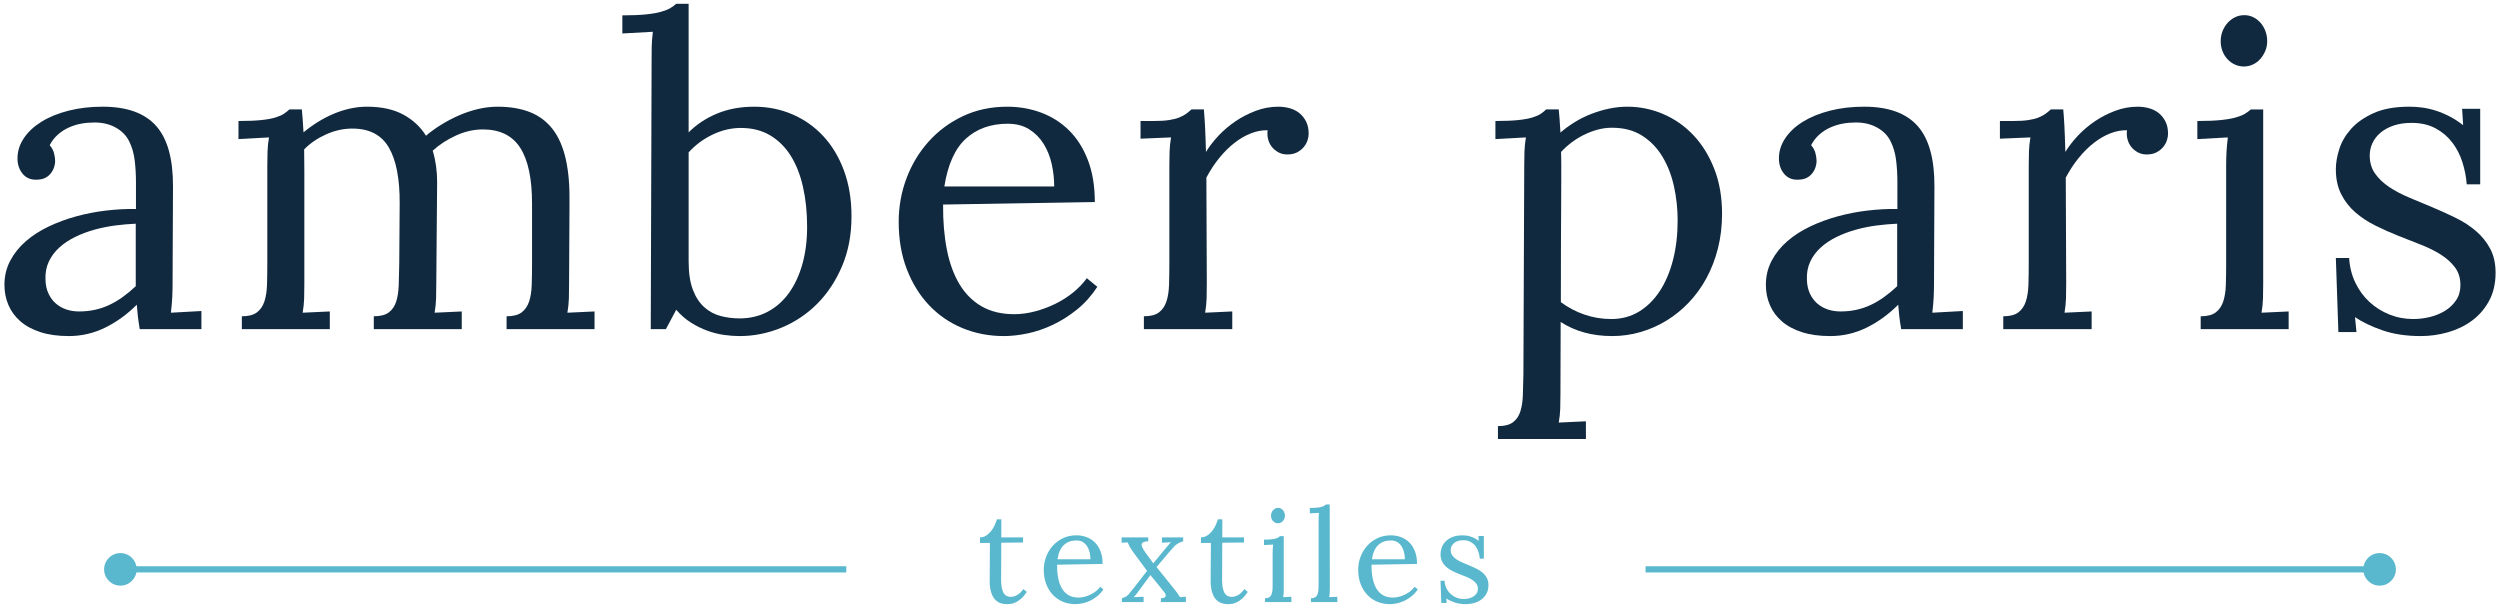 <?xml version="1.0" encoding="utf-8"?>
<!-- Generator: Adobe Illustrator 16.0.0, SVG Export Plug-In . SVG Version: 6.00 Build 0)  -->
<!DOCTYPE svg PUBLIC "-//W3C//DTD SVG 1.1//EN" "http://www.w3.org/Graphics/SVG/1.1/DTD/svg11.dtd">
<svg version="1.1" id="Layer_1" xmlns="http://www.w3.org/2000/svg" xmlns:xlink="http://www.w3.org/1999/xlink" x="0px" y="0px"
	 width="604.5px" height="147px" viewBox="0 0 604.5 147" enable-background="new 0 0 604.5 147" xml:space="preserve">
<g>
	<g>
		<g>
			<path fill="#10293F" d="M4.228,38.315c0-1.729,0.509-3.358,1.526-4.885s2.442-2.857,4.274-3.994
				c1.831-1.136,4.011-2.026,6.538-2.671c2.526-0.645,5.283-0.967,8.269-0.967c5.834,0,10.134,1.543,12.898,4.63
				s4.13,7.989,4.097,14.705L41.728,68.54c0,1.086-0.025,2.18-0.076,3.281c-0.051,1.104-0.161,2.366-0.33,3.791l7.378-0.407v4.376
				H33.79c-0.203-1.187-0.356-2.221-0.458-3.104c-0.102-0.882-0.187-1.814-0.254-2.799c-2.341,2.341-4.894,4.19-7.658,5.547
				c-2.765,1.355-5.69,2.035-8.777,2.035c-2.612,0-4.894-0.314-6.844-0.941c-1.951-0.628-3.57-1.501-4.859-2.621
				c-1.289-1.119-2.256-2.434-2.9-3.943c-0.645-1.509-0.967-3.129-0.967-4.859c0-2.136,0.466-4.087,1.399-5.851
				c0.933-1.764,2.188-3.333,3.766-4.707c1.577-1.373,3.417-2.561,5.521-3.562c2.103-1.001,4.333-1.823,6.691-2.468
				c2.357-0.645,4.766-1.111,7.226-1.399c2.459-0.288,4.858-0.415,7.199-0.382v-6.513c0-1.798-0.102-3.544-0.305-5.241
				c-0.204-1.695-0.654-3.238-1.349-4.631c-0.695-1.391-1.781-2.492-3.257-3.307s-3.18-1.221-5.113-1.221
				c-1.12,0-2.188,0.094-3.206,0.279c-1.018,0.188-2.019,0.501-3.002,0.941c-0.984,0.441-1.875,1.018-2.671,1.73
				c-0.798,0.712-1.45,1.561-1.959,2.543c0.509,0.578,0.855,1.214,1.043,1.908c0.186,0.696,0.279,1.366,0.279,2.01
				c0,0.408-0.085,0.875-0.254,1.4c-0.17,0.525-0.433,1.018-0.789,1.475c-0.356,0.459-0.813,0.832-1.374,1.12
				c-0.56,0.288-1.314,0.433-2.264,0.433c-1.357,0-2.435-0.5-3.231-1.502C4.626,40.953,4.228,39.74,4.228,38.315z M32.823,54.09
				c-1.595,0.068-3.248,0.212-4.961,0.432c-1.713,0.221-3.393,0.561-5.037,1.018c-1.646,0.459-3.198,1.043-4.656,1.756
				c-1.459,0.713-2.73,1.561-3.816,2.544c-1.086,0.984-1.934,2.12-2.544,3.409s-0.882,2.748-0.813,4.376
				c0.033,1.289,0.279,2.417,0.737,3.384s1.051,1.764,1.781,2.392c0.729,0.628,1.568,1.103,2.519,1.425
				c0.949,0.322,1.967,0.483,3.053,0.483c1.391,0,2.697-0.136,3.918-0.407c1.222-0.271,2.383-0.67,3.485-1.196
				c1.103-0.525,2.171-1.161,3.206-1.908c1.034-0.745,2.077-1.61,3.129-2.595V54.09z"/>
			<path fill="#10293F" d="M64.636,39.994c0-1.084,0.017-2.188,0.051-3.307c0.033-1.119,0.152-2.272,0.356-3.46l-7.378,0.407v-4.377
				c2.271,0,4.121-0.076,5.546-0.229s2.569-0.363,3.435-0.636c0.865-0.271,1.534-0.567,2.01-0.891
				c0.475-0.321,0.916-0.669,1.323-1.043h3.002c0.067,0.679,0.135,1.459,0.203,2.341c0.068,0.883,0.136,1.951,0.204,3.205
				c1.051-0.881,2.188-1.704,3.409-2.468c1.221-0.763,2.484-1.425,3.791-1.984c1.305-0.56,2.646-0.992,4.02-1.298
				c1.374-0.305,2.738-0.457,4.096-0.457c3.527,0,6.462,0.636,8.803,1.908c2.341,1.271,4.173,2.977,5.495,5.113
				c1.153-0.983,2.425-1.899,3.816-2.748c1.391-0.848,2.832-1.594,4.325-2.238c1.492-0.645,3.019-1.145,4.579-1.502
				c1.561-0.355,3.087-0.533,4.58-0.533c3.019,0,5.639,0.441,7.861,1.322c2.221,0.883,4.053,2.265,5.495,4.147
				c1.441,1.882,2.493,4.3,3.154,7.251c0.662,2.951,0.958,6.479,0.891,10.583l-0.102,19.438c0,1.391-0.018,2.62-0.051,3.688
				c-0.034,1.068-0.152,2.197-0.356,3.384l6.564-0.305v4.273h-21.27v-3.104c1.594,0,2.807-0.313,3.639-0.941
				c0.83-0.627,1.433-1.501,1.806-2.62c0.373-1.12,0.585-2.459,0.637-4.021c0.051-1.56,0.076-3.272,0.076-5.139V49.205
				c0-6.005-0.95-10.49-2.85-13.459c-1.9-2.968-4.919-4.452-9.058-4.452c-2.171,0-4.333,0.492-6.487,1.476
				c-2.154,0.984-4.028,2.205-5.622,3.664c0.712,2.34,1.068,4.867,1.068,7.581l-0.204,24.525c0,1.391-0.017,2.62-0.051,3.688
				s-0.152,2.197-0.355,3.384l6.563-0.305v4.273H90.383v-3.104c1.594,0,2.806-0.313,3.638-0.941c0.831-0.627,1.425-1.501,1.781-2.62
				c0.355-1.12,0.56-2.459,0.61-4.021c0.051-1.56,0.093-3.272,0.127-5.139l0.102-14.552c0.034-5.971-0.839-10.482-2.62-13.535
				s-4.725-4.58-8.828-4.58c-2.137,0-4.249,0.467-6.335,1.4c-2.086,0.933-3.859,2.145-5.317,3.637c0,0.814,0.008,1.688,0.025,2.621
				c0.017,0.934,0.025,1.926,0.025,2.977V68.54c0,1.391-0.018,2.62-0.051,3.688c-0.034,1.068-0.152,2.197-0.356,3.384l6.564-0.305
				v4.273h-21.27v-3.104c1.595,0,2.807-0.313,3.639-0.941c0.831-0.627,1.433-1.501,1.806-2.62c0.373-1.12,0.586-2.459,0.637-4.021
				c0.051-1.56,0.076-3.272,0.076-5.139V39.994z"/>
			<path fill="#10293F" d="M157.557,14.451c0-1.085,0.008-2.137,0.025-3.154c0.017-1.018,0.11-2.221,0.28-3.613l-7.378,0.408V3.715
				c2.271,0,4.163-0.076,5.673-0.229c1.509-0.152,2.739-0.364,3.689-0.637c0.949-0.271,1.695-0.566,2.238-0.89
				c0.543-0.322,1.018-0.669,1.425-1.044h3.002v31.09c1.934-1.934,4.231-3.451,6.896-4.554c2.662-1.103,5.639-1.653,8.93-1.653
				c3.324,0,6.419,0.619,9.286,1.857c2.866,1.238,5.359,3.002,7.479,5.291c2.119,2.29,3.782,5.072,4.986,8.346
				s1.807,6.945,1.807,11.016c0,4.443-0.756,8.446-2.265,12.008c-1.51,3.562-3.511,6.598-6.004,9.108s-5.377,4.444-8.65,5.801
				c-3.273,1.355-6.657,2.035-10.15,2.035c-1.188,0-2.442-0.094-3.766-0.28s-2.663-0.526-4.02-1.018
				c-1.357-0.491-2.681-1.145-3.969-1.959c-1.29-0.814-2.477-1.849-3.562-3.104l-2.493,4.681h-3.663L157.557,14.451z
				 M179.131,30.938c-2.307,0-4.579,0.534-6.818,1.604c-2.238,1.068-4.172,2.502-5.801,4.299v26.357
				c0,2.781,0.339,5.062,1.018,6.844c0.679,1.78,1.595,3.188,2.748,4.223c1.153,1.035,2.468,1.748,3.943,2.138
				s3.01,0.585,4.605,0.585c2.51,0,4.773-0.534,6.792-1.603c2.019-1.069,3.731-2.578,5.14-4.529c1.407-1.95,2.493-4.281,3.257-6.995
				c0.763-2.714,1.145-5.717,1.145-9.007c0-3.493-0.331-6.708-0.992-9.642c-0.661-2.935-1.653-5.453-2.977-7.557
				s-2.985-3.748-4.986-4.936C184.202,31.531,181.845,30.938,179.131,30.938z"/>
			<path fill="#10293F" d="M264.727,48.848l-36.687,0.611c-0.034,4.011,0.271,7.647,0.916,10.91c0.644,3.264,1.661,6.05,3.053,8.36
				c1.391,2.312,3.18,4.096,5.368,5.354c2.188,1.258,4.809,1.886,7.861,1.886c1.628,0,3.29-0.222,4.986-0.666
				c1.696-0.443,3.333-1.048,4.91-1.816c1.577-0.768,3.027-1.688,4.351-2.764c1.323-1.074,2.425-2.226,3.308-3.455l2.544,2.086
				c-1.425,2.172-3.078,4.012-4.961,5.521s-3.834,2.739-5.852,3.688c-2.019,0.95-4.045,1.637-6.08,2.061
				c-2.036,0.424-3.936,0.637-5.699,0.637c-3.596,0-6.945-0.646-10.05-1.934c-3.104-1.289-5.792-3.138-8.064-5.547
				c-2.273-2.408-4.062-5.309-5.368-8.7c-1.307-3.392-1.959-7.208-1.959-11.449c0-3.663,0.627-7.165,1.883-10.507
				c1.254-3.341,3.035-6.301,5.343-8.879c2.306-2.577,5.07-4.63,8.294-6.157c3.222-1.526,6.801-2.289,10.736-2.289
				c2.883,0,5.604,0.475,8.166,1.424c2.562,0.951,4.809,2.375,6.742,4.274c1.934,1.9,3.46,4.3,4.579,7.2
				C264.167,41.598,264.727,44.981,264.727,48.848z M243.661,29.92c-4.071,0-7.429,1.191-10.075,3.575
				c-2.646,2.384-4.394,6.247-5.24,11.588h26.561c0-1.825-0.204-3.642-0.61-5.452c-0.407-1.809-1.062-3.431-1.959-4.867
				c-0.899-1.438-2.062-2.604-3.486-3.5C247.426,30.368,245.696,29.92,243.661,29.92z"/>
			<path fill="#10293F" d="M306.512,31.497c-1.322-0.033-2.664,0.212-4.02,0.737c-1.357,0.527-2.689,1.299-3.995,2.316
				s-2.536,2.238-3.688,3.663c-1.154,1.425-2.188,3.002-3.104,4.731l0.102,25.595c0,1.391-0.017,2.62-0.051,3.688
				s-0.152,2.197-0.355,3.384l6.563-0.305v4.273h-21.371v-3.104c1.595,0,2.807-0.313,3.639-0.941
				c0.831-0.627,1.433-1.501,1.806-2.62c0.373-1.12,0.586-2.459,0.637-4.021c0.051-1.56,0.076-3.272,0.076-5.139V39.943
				c0-1.085,0.017-2.179,0.051-3.281c0.033-1.102,0.152-2.247,0.356-3.435l-7.378,0.306v-4.275h3.205
				c1.492,0,2.73-0.076,3.715-0.229c0.983-0.152,1.807-0.363,2.468-0.636c0.661-0.271,1.212-0.567,1.653-0.891
				c0.44-0.321,0.865-0.669,1.272-1.043h3.002c0.102,1.086,0.194,2.435,0.28,4.045c0.084,1.612,0.16,3.688,0.229,6.233
				c0.78-1.289,1.781-2.586,3.002-3.893c1.222-1.306,2.595-2.476,4.122-3.511c1.527-1.034,3.172-1.883,4.936-2.544
				c1.764-0.662,3.578-0.992,5.445-0.992c0.949,0,1.873,0.127,2.771,0.381c0.898,0.255,1.68,0.654,2.342,1.196
				c0.662,0.543,1.195,1.222,1.604,2.035c0.406,0.813,0.609,1.798,0.609,2.951c0,0.476-0.094,1.001-0.279,1.577
				c-0.188,0.578-0.492,1.119-0.916,1.629c-0.424,0.508-0.959,0.934-1.604,1.271c-0.645,0.34-1.441,0.509-2.391,0.509
				c-0.781,0-1.484-0.169-2.111-0.509c-0.629-0.338-1.154-0.771-1.578-1.297s-0.73-1.137-0.916-1.832
				C306.451,33.016,306.41,32.277,306.512,31.497z"/>
		</g>
		<g>
			<g>
				<path fill="#10293F" d="M368.562,39.994c0-1.084,0.016-2.188,0.051-3.307c0.033-1.119,0.152-2.272,0.355-3.46l-7.377,0.407
					v-4.377c2.271,0,4.121-0.076,5.545-0.229c1.426-0.152,2.57-0.363,3.436-0.636c0.865-0.271,1.535-0.567,2.01-0.891
					c0.475-0.321,0.898-0.669,1.271-1.043h3.053c0.068,0.679,0.137,1.476,0.205,2.392c0.066,0.916,0.135,1.984,0.203,3.205
					c1.051-0.916,2.213-1.764,3.484-2.544c1.273-0.78,2.613-1.441,4.021-1.984c1.406-0.542,2.84-0.967,4.299-1.272
					c1.457-0.305,2.916-0.457,4.375-0.457c3.02,0,5.912,0.594,8.676,1.78c2.766,1.188,5.199,2.893,7.303,5.114
					c2.102,2.222,3.781,4.936,5.037,8.141c1.254,3.206,1.883,6.827,1.883,10.863c0,2.951-0.332,5.733-0.992,8.346
					c-0.662,2.612-1.586,5.012-2.773,7.199c-1.188,2.188-2.604,4.147-4.248,5.877c-1.646,1.73-3.453,3.197-5.42,4.401
					s-4.062,2.128-6.283,2.773c-2.223,0.644-4.504,0.967-6.844,0.967c-4.818,0-8.973-1.138-12.467-3.409l-0.051,17.25
					c0,1.391-0.018,2.619-0.051,3.688c-0.035,1.068-0.152,2.197-0.357,3.385l6.564-0.305v4.273h-21.27v-3.104
					c1.596,0,2.807-0.314,3.639-0.941c0.832-0.629,1.426-1.502,1.781-2.621s0.561-2.459,0.611-4.02s0.092-3.273,0.127-5.139
					L368.562,39.994z M389.781,30.887c-1.223,0-2.41,0.162-3.562,0.484c-1.154,0.322-2.256,0.747-3.307,1.273
					c-1.053,0.526-2.045,1.146-2.977,1.859c-0.934,0.713-1.756,1.46-2.469,2.24c0,0.272,0.008,0.588,0.025,0.943
					s0.025,0.959,0.025,1.809c0,0.849,0,2.046,0,3.59c0,1.547-0.008,3.617-0.025,6.215c-0.018,2.6-0.033,5.833-0.051,9.704
					c-0.018,3.872-0.025,8.558-0.025,14.059c1.73,1.291,3.629,2.293,5.699,3.006c2.068,0.714,4.24,1.069,6.512,1.069
					c2.477,0,4.699-0.594,6.666-1.782s3.646-2.844,5.037-4.967s2.459-4.636,3.207-7.539c0.746-2.903,1.119-6.087,1.119-9.551
					c0-2.818-0.297-5.569-0.891-8.252s-1.527-5.077-2.799-7.183s-2.908-3.795-4.91-5.068S392.631,30.887,389.781,30.887z"/>
				<path fill="#10293F" d="M430.141,38.315c0-1.729,0.51-3.358,1.527-4.885s2.441-2.857,4.273-3.994
					c1.832-1.136,4.012-2.026,6.539-2.671c2.525-0.645,5.283-0.967,8.268-0.967c5.834,0,10.135,1.543,12.898,4.63
					c2.766,3.087,4.131,7.989,4.098,14.705l-0.104,23.406c0,1.086-0.025,2.18-0.076,3.281c-0.051,1.104-0.16,2.366-0.33,3.791
					l7.379-0.407v4.376h-14.91c-0.203-1.187-0.355-2.221-0.457-3.104c-0.102-0.882-0.188-1.814-0.254-2.799
					c-2.342,2.341-4.895,4.19-7.658,5.547c-2.766,1.355-5.691,2.035-8.777,2.035c-2.613,0-4.895-0.314-6.844-0.941
					c-1.951-0.628-3.57-1.501-4.859-2.621c-1.289-1.119-2.256-2.434-2.9-3.943c-0.645-1.509-0.967-3.129-0.967-4.859
					c0-2.136,0.465-4.087,1.398-5.851s2.189-3.333,3.766-4.707c1.578-1.373,3.418-2.561,5.521-3.562
					c2.102-1.001,4.332-1.823,6.691-2.468c2.357-0.645,4.766-1.111,7.225-1.399s4.859-0.415,7.199-0.382v-6.513
					c0-1.798-0.102-3.544-0.305-5.241c-0.203-1.695-0.654-3.238-1.348-4.631c-0.695-1.391-1.781-2.492-3.258-3.307
					c-1.475-0.814-3.18-1.221-5.113-1.221c-1.119,0-2.188,0.094-3.205,0.279c-1.018,0.188-2.02,0.501-3.002,0.941
					c-0.984,0.441-1.875,1.018-2.672,1.73c-0.797,0.712-1.449,1.561-1.959,2.543c0.51,0.578,0.855,1.214,1.043,1.908
					c0.186,0.696,0.279,1.366,0.279,2.01c0,0.408-0.084,0.875-0.254,1.4s-0.432,1.018-0.789,1.475
					c-0.355,0.459-0.812,0.832-1.373,1.12s-1.314,0.433-2.264,0.433c-1.357,0-2.436-0.5-3.232-1.502
					C430.539,40.953,430.141,39.74,430.141,38.315z M458.736,54.09c-1.594,0.068-3.248,0.212-4.961,0.432
					c-1.713,0.221-3.393,0.561-5.037,1.018c-1.646,0.459-3.197,1.043-4.656,1.756s-2.73,1.561-3.816,2.544
					c-1.086,0.984-1.934,2.12-2.543,3.409c-0.611,1.289-0.883,2.748-0.814,4.376c0.033,1.289,0.279,2.417,0.738,3.384
					c0.457,0.967,1.051,1.764,1.781,2.392c0.729,0.628,1.568,1.103,2.518,1.425s1.967,0.483,3.053,0.483
					c1.391,0,2.697-0.136,3.918-0.407c1.223-0.271,2.383-0.67,3.486-1.196c1.102-0.525,2.17-1.161,3.205-1.908
					c1.035-0.745,2.078-1.61,3.129-2.595V54.09z"/>
				<path fill="#10293F" d="M514.311,31.497c-1.322-0.033-2.664,0.212-4.02,0.737c-1.357,0.527-2.689,1.299-3.994,2.316
					c-1.307,1.018-2.537,2.238-3.689,3.663c-1.154,1.425-2.188,3.002-3.104,4.731l0.102,25.595c0,1.391-0.018,2.62-0.051,3.688
					c-0.035,1.068-0.152,2.197-0.355,3.384l6.562-0.305v4.273h-21.371v-3.104c1.596,0,2.807-0.313,3.639-0.941
					c0.832-0.627,1.434-1.501,1.807-2.62c0.373-1.12,0.586-2.459,0.637-4.021c0.051-1.56,0.076-3.272,0.076-5.139V39.943
					c0-1.085,0.016-2.179,0.051-3.281c0.033-1.102,0.152-2.247,0.355-3.435l-7.377,0.306v-4.275h3.205
					c1.492,0,2.73-0.076,3.715-0.229c0.982-0.152,1.807-0.363,2.467-0.636c0.662-0.271,1.213-0.567,1.654-0.891
					c0.439-0.321,0.865-0.669,1.271-1.043h3.002c0.102,1.086,0.195,2.435,0.281,4.045c0.084,1.612,0.16,3.688,0.229,6.233
					c0.779-1.289,1.781-2.586,3.002-3.893c1.221-1.306,2.594-2.476,4.121-3.511c1.527-1.034,3.172-1.883,4.936-2.544
					c1.764-0.662,3.578-0.992,5.445-0.992c0.949,0,1.873,0.127,2.771,0.381c0.898,0.255,1.68,0.654,2.342,1.196
					c0.662,0.543,1.195,1.222,1.604,2.035c0.406,0.813,0.609,1.798,0.609,2.951c0,0.476-0.094,1.001-0.279,1.577
					c-0.188,0.578-0.492,1.119-0.916,1.629c-0.424,0.508-0.959,0.934-1.604,1.271c-0.645,0.34-1.441,0.509-2.391,0.509
					c-0.781,0-1.484-0.169-2.111-0.509c-0.629-0.338-1.154-0.771-1.578-1.297s-0.73-1.137-0.916-1.832
					C514.25,33.016,514.209,32.277,514.311,31.497z"/>
				<path fill="#10293F" d="M538.287,39.994c0-1.084,0.025-2.137,0.076-3.154s0.16-2.221,0.33-3.612l-7.377,0.407v-4.377
					c2.271,0,4.154-0.076,5.646-0.229s2.715-0.363,3.664-0.636c0.949-0.271,1.688-0.567,2.213-0.891
					c0.525-0.321,0.992-0.669,1.4-1.043h3.002v42.08c0,1.391-0.018,2.62-0.051,3.688c-0.035,1.068-0.152,2.197-0.357,3.384
					l6.564-0.305v4.273h-21.27v-3.104c1.596,0,2.807-0.313,3.639-0.941c0.832-0.627,1.434-1.501,1.807-2.62
					c0.373-1.12,0.586-2.459,0.637-4.021c0.051-1.56,0.076-3.272,0.076-5.139V39.994z M548.209,9.975
					c0,0.848-0.162,1.645-0.484,2.391s-0.736,1.399-1.246,1.959c-0.508,0.561-1.104,0.992-1.781,1.298s-1.391,0.458-2.137,0.458
					s-1.459-0.152-2.137-0.458c-0.68-0.306-1.281-0.737-1.807-1.298c-0.525-0.56-0.934-1.213-1.221-1.959
					c-0.289-0.746-0.434-1.543-0.434-2.391c0-0.883,0.154-1.705,0.459-2.469s0.721-1.433,1.246-2.01
					c0.525-0.576,1.127-1.025,1.807-1.348c0.678-0.322,1.406-0.484,2.188-0.484s1.502,0.162,2.162,0.484
					c0.662,0.322,1.248,0.771,1.756,1.348c0.51,0.577,0.908,1.246,1.195,2.01C548.064,8.27,548.209,9.092,548.209,9.975z"/>
				<path fill="#10293F" d="M583.531,77.139c1.324,0,2.654-0.16,3.994-0.481s2.562-0.82,3.664-1.497s2.002-1.531,2.697-2.563
					s1.043-2.258,1.043-3.679c0-1.657-0.432-3.07-1.297-4.237s-2.002-2.198-3.41-3.095s-3.02-1.7-4.834-2.41
					c-1.814-0.711-3.662-1.439-5.545-2.186s-3.725-1.569-5.521-2.469c-1.799-0.898-3.4-1.959-4.809-3.18s-2.545-2.68-3.408-4.376
					c-0.865-1.696-1.299-3.714-1.299-6.056c0-1.457,0.271-3.061,0.814-4.809c0.543-1.746,1.492-3.383,2.85-4.91
					c1.355-1.525,3.18-2.807,5.471-3.841c2.289-1.034,5.18-1.552,8.674-1.552c0.949,0,1.959,0.068,3.029,0.203
					c1.068,0.136,2.162,0.382,3.281,0.738c1.119,0.355,2.238,0.822,3.357,1.398c1.119,0.578,2.223,1.29,3.309,2.137l-0.256-3.969
					h4.377v18.268h-3.256c-0.137-1.798-0.484-3.578-1.043-5.343c-0.561-1.763-1.375-3.35-2.443-4.757
					c-1.068-1.408-2.416-2.553-4.045-3.436c-1.629-0.881-3.562-1.322-5.801-1.322c-1.629,0-3.07,0.212-4.324,0.636
					c-1.256,0.425-2.316,1.001-3.182,1.729c-0.865,0.73-1.518,1.57-1.959,2.52S573,36.553,573,37.604
					c0,1.696,0.432,3.154,1.297,4.375c0.865,1.222,2.01,2.308,3.434,3.258c1.426,0.949,3.055,1.806,4.885,2.568
					c1.832,0.764,3.697,1.545,5.598,2.342s3.766,1.645,5.598,2.543c1.832,0.9,3.459,1.959,4.885,3.181
					c1.424,1.222,2.57,2.646,3.434,4.274c0.865,1.628,1.299,3.562,1.299,5.801c0,2.612-0.527,4.884-1.578,6.817
					s-2.434,3.528-4.146,4.783c-1.713,1.256-3.646,2.188-5.801,2.799s-4.334,0.916-6.539,0.916c-3.527,0-6.631-0.467-9.311-1.399
					s-4.885-1.992-6.615-3.181l0.355,3.613h-4.375l-0.611-17.911h3.207c0.135,2.164,0.635,4.15,1.5,5.958
					c0.865,1.809,2.002,3.364,3.41,4.665c1.406,1.302,3.018,2.316,4.832,3.043S581.496,77.139,583.531,77.139z"/>
			</g>
		</g>
	</g>
	<g>
		<g>
			<path fill="#59B8CE" d="M236.966,129.949c0.55-0.011,1.048-0.16,1.496-0.45c0.447-0.29,0.842-0.651,1.183-1.084
				s0.629-0.903,0.863-1.412c0.233-0.509,0.417-0.987,0.549-1.435h1.068c0,0.834-0.002,1.612-0.007,2.335
				c-0.006,0.723-0.008,1.404-0.008,2.046h5.267v1.221l-5.267,0.062c-0.011,1.354-0.016,2.509-0.016,3.465
				c0,0.957-0.002,1.756-0.008,2.396c-0.005,0.642-0.007,1.147-0.007,1.519c0,0.372-0.003,0.654-0.008,0.848
				c-0.006,0.193-0.008,0.318-0.008,0.374s0,0.089,0,0.099c0,0.713,0.038,1.342,0.114,1.886c0.076,0.545,0.206,1.002,0.39,1.374
				c0.183,0.371,0.425,0.651,0.725,0.839c0.301,0.188,0.68,0.283,1.138,0.283c0.539,0,1.073-0.163,1.603-0.489
				c0.529-0.325,0.997-0.788,1.404-1.389l0.84,0.687c-0.458,0.692-0.914,1.234-1.366,1.626c-0.453,0.392-0.883,0.688-1.29,0.886
				s-0.786,0.322-1.137,0.374c-0.352,0.051-0.659,0.076-0.924,0.076c-0.315,0-0.639-0.025-0.97-0.076
				c-0.331-0.052-0.656-0.15-0.977-0.298s-0.621-0.356-0.9-0.626c-0.28-0.27-0.527-0.618-0.741-1.046
				c-0.213-0.427-0.381-0.946-0.503-1.557s-0.179-1.333-0.168-2.168l0.061-9.036l-2.396,0.015V129.949z"/>
			<path fill="#59B8CE" d="M266.612,136.36l-11.007,0.183c-0.01,1.204,0.082,2.295,0.275,3.273s0.498,1.814,0.916,2.508
				c0.417,0.693,0.954,1.229,1.61,1.606c0.656,0.377,1.442,0.565,2.358,0.565c0.488,0,0.986-0.066,1.496-0.199
				c0.509-0.134,1-0.314,1.473-0.545c0.474-0.23,0.908-0.507,1.306-0.829c0.396-0.323,0.727-0.668,0.992-1.037l0.763,0.626
				c-0.428,0.651-0.924,1.204-1.488,1.656c-0.564,0.453-1.15,0.822-1.755,1.106c-0.606,0.285-1.214,0.491-1.824,0.618
				c-0.611,0.128-1.181,0.191-1.71,0.191c-1.079,0-2.084-0.193-3.015-0.58c-0.932-0.387-1.738-0.941-2.42-1.664
				s-1.219-1.593-1.61-2.61s-0.588-2.162-0.588-3.435c0-1.099,0.188-2.149,0.565-3.152c0.376-1.002,0.91-1.89,1.603-2.663
				c0.691-0.773,1.521-1.39,2.488-1.848s2.04-0.687,3.221-0.687c0.865,0,1.682,0.143,2.45,0.428
				c0.768,0.284,1.442,0.712,2.022,1.282c0.58,0.569,1.038,1.289,1.374,2.159S266.612,135.2,266.612,136.36z M260.292,130.682
				c-1.221,0-2.229,0.357-3.022,1.072c-0.794,0.716-1.317,1.874-1.572,3.477h7.969c0-0.548-0.062-1.093-0.184-1.636
				c-0.122-0.542-0.318-1.029-0.588-1.46s-0.618-0.781-1.045-1.05C261.422,130.816,260.902,130.682,260.292,130.682z"/>
			<path fill="#59B8CE" d="M271.208,129.949h6.442v0.931c-0.469,0.021-0.838,0.082-1.106,0.184c-0.271,0.102-0.431,0.262-0.481,0.48
				s0.005,0.507,0.168,0.862c0.163,0.356,0.438,0.799,0.824,1.328l1.816,2.473c2.605-3.185,4.02-4.885,4.244-5.098l-2.152,0.122
				v-1.282h5.129v0.931c-0.428,0.122-0.802,0.272-1.122,0.45c-0.32,0.179-0.626,0.397-0.916,0.656
				c-0.29,0.26-1.758,1.967-4.404,5.122l4.305,5.357c0.245,0.306,0.476,0.605,0.695,0.9c0.219,0.296,0.444,0.637,0.679,1.023
				l1.42-0.092v1.282h-6.045v-0.932c0.254,0,0.479-0.027,0.672-0.083c0.193-0.057,0.333-0.147,0.42-0.275
				c0.086-0.127,0.106-0.287,0.061-0.48s-0.176-0.428-0.389-0.702l-3.298-4.061c-2.127,2.91-3.238,4.427-3.335,4.549
				s-0.201,0.244-0.313,0.366c-0.111,0.122-0.244,0.265-0.396,0.428l2.396-0.092v1.282h-5.251v-0.932
				c0.315-0.081,0.596-0.188,0.84-0.32c0.244-0.132,0.476-0.3,0.694-0.504c0.219-0.203,1.737-2.132,4.557-5.785
				c-2.564-3.419-3.959-5.348-4.183-5.785c-0.225-0.438-0.392-0.804-0.504-1.099l-1.466,0.076V129.949z"/>
			<path fill="#59B8CE" d="M290.397,129.949c0.55-0.011,1.048-0.16,1.496-0.45c0.447-0.29,0.842-0.651,1.183-1.084
				s0.629-0.903,0.863-1.412c0.233-0.509,0.417-0.987,0.549-1.435h1.068c0,0.834-0.002,1.612-0.007,2.335
				c-0.006,0.723-0.008,1.404-0.008,2.046h5.267v1.221l-5.267,0.062c-0.011,1.354-0.016,2.509-0.016,3.465
				c0,0.957-0.002,1.756-0.008,2.396c-0.005,0.642-0.007,1.147-0.007,1.519c0,0.372-0.003,0.654-0.008,0.848
				c-0.006,0.193-0.008,0.318-0.008,0.374s0,0.089,0,0.099c0,0.713,0.038,1.342,0.114,1.886c0.076,0.545,0.206,1.002,0.39,1.374
				c0.183,0.371,0.425,0.651,0.725,0.839c0.301,0.188,0.68,0.283,1.138,0.283c0.539,0,1.073-0.163,1.603-0.489
				c0.529-0.325,0.997-0.788,1.404-1.389l0.84,0.687c-0.458,0.692-0.914,1.234-1.366,1.626c-0.453,0.392-0.883,0.688-1.29,0.886
				s-0.786,0.322-1.137,0.374c-0.352,0.051-0.659,0.076-0.924,0.076c-0.315,0-0.639-0.025-0.97-0.076
				c-0.331-0.052-0.656-0.15-0.977-0.298s-0.621-0.356-0.9-0.626c-0.28-0.27-0.527-0.618-0.741-1.046
				c-0.213-0.427-0.381-0.946-0.503-1.557s-0.179-1.333-0.168-2.168l0.061-9.036l-2.396,0.015V129.949z"/>
			<path fill="#59B8CE" d="M307.725,133.704c0-0.325,0.008-0.642,0.023-0.946c0.015-0.306,0.048-0.667,0.099-1.084l-2.213,0.122
				v-1.312c0.682,0,1.246-0.023,1.694-0.069c0.447-0.045,0.813-0.108,1.099-0.19c0.285-0.081,0.506-0.17,0.664-0.268
				c0.158-0.096,0.298-0.2,0.42-0.312h0.9v12.624c0,0.417-0.005,0.786-0.015,1.106c-0.011,0.321-0.046,0.659-0.107,1.016l1.97-0.092
				v1.282h-6.381v-0.932c0.479,0,0.842-0.094,1.091-0.282c0.25-0.188,0.431-0.45,0.542-0.786c0.112-0.336,0.176-0.737,0.191-1.206
				c0.015-0.468,0.022-0.981,0.022-1.541V133.704z M310.701,124.698c0,0.254-0.048,0.493-0.145,0.717
				c-0.097,0.225-0.222,0.42-0.374,0.588c-0.153,0.168-0.331,0.298-0.534,0.39c-0.204,0.091-0.418,0.137-0.642,0.137
				s-0.438-0.046-0.641-0.137c-0.204-0.092-0.385-0.222-0.542-0.39c-0.158-0.168-0.28-0.363-0.366-0.588
				c-0.087-0.224-0.13-0.463-0.13-0.717c0-0.265,0.046-0.512,0.137-0.741c0.092-0.229,0.217-0.43,0.374-0.603
				c0.158-0.173,0.339-0.308,0.542-0.404c0.204-0.097,0.423-0.146,0.656-0.146c0.234,0,0.451,0.049,0.649,0.146
				s0.374,0.231,0.526,0.404s0.272,0.374,0.358,0.603C310.658,124.187,310.701,124.434,310.701,124.698z"/>
			<path fill="#59B8CE" d="M318.839,126.041c0-0.325,0.002-0.641,0.008-0.946c0.005-0.306,0.032-0.666,0.084-1.084l-2.214,0.122
				v-1.312c0.682,0,1.249-0.023,1.702-0.068c0.453-0.046,0.821-0.109,1.106-0.191c0.285-0.081,0.509-0.17,0.672-0.267
				s0.306-0.201,0.428-0.313h0.9l0.03,20.287c0,0.417-0.01,0.786-0.03,1.106c-0.021,0.321-0.062,0.659-0.122,1.016l1.969-0.092
				v1.282h-6.38v-0.932c0.478,0,0.842-0.094,1.091-0.282c0.249-0.188,0.43-0.45,0.542-0.786s0.176-0.737,0.19-1.206
				c0.016-0.468,0.023-0.981,0.023-1.541V126.041z"/>
			<path fill="#59B8CE" d="M342.639,136.36l-11.007,0.183c-0.01,1.204,0.082,2.295,0.275,3.273s0.498,1.814,0.916,2.508
				c0.417,0.693,0.954,1.229,1.61,1.606c0.656,0.377,1.442,0.565,2.358,0.565c0.488,0,0.986-0.066,1.496-0.199
				c0.509-0.134,1-0.314,1.473-0.545c0.474-0.23,0.908-0.507,1.306-0.829c0.396-0.323,0.727-0.668,0.992-1.037l0.763,0.626
				c-0.428,0.651-0.924,1.204-1.488,1.656c-0.564,0.453-1.15,0.822-1.755,1.106c-0.606,0.285-1.214,0.491-1.824,0.618
				c-0.611,0.128-1.181,0.191-1.71,0.191c-1.079,0-2.084-0.193-3.015-0.58c-0.932-0.387-1.738-0.941-2.42-1.664
				s-1.219-1.593-1.61-2.61s-0.588-2.162-0.588-3.435c0-1.099,0.188-2.149,0.565-3.152c0.376-1.002,0.91-1.89,1.603-2.663
				c0.691-0.773,1.521-1.39,2.488-1.848s2.04-0.687,3.221-0.687c0.865,0,1.682,0.143,2.45,0.428
				c0.768,0.284,1.442,0.712,2.022,1.282c0.58,0.569,1.038,1.289,1.374,2.159S342.639,135.2,342.639,136.36z M336.318,130.682
				c-1.221,0-2.229,0.357-3.022,1.072c-0.794,0.716-1.317,1.874-1.572,3.477h7.969c0-0.548-0.062-1.093-0.184-1.636
				c-0.122-0.542-0.318-1.029-0.588-1.46s-0.618-0.781-1.045-1.05C337.448,130.816,336.929,130.682,336.318,130.682z"/>
			<path fill="#59B8CE" d="M353.937,144.848c0.397,0,0.796-0.049,1.198-0.145c0.402-0.097,0.769-0.246,1.1-0.449
				c0.33-0.203,0.6-0.46,0.809-0.77s0.313-0.677,0.313-1.104c0-0.497-0.13-0.921-0.39-1.271c-0.26-0.351-0.601-0.66-1.022-0.929
				c-0.423-0.27-0.906-0.51-1.45-0.724c-0.545-0.213-1.1-0.432-1.664-0.655s-1.117-0.471-1.656-0.74
				c-0.54-0.27-1.021-0.588-1.442-0.954c-0.423-0.366-0.764-0.804-1.022-1.313c-0.26-0.509-0.39-1.114-0.39-1.816
				c0-0.438,0.081-0.918,0.244-1.442c0.163-0.523,0.447-1.015,0.854-1.473s0.954-0.842,1.642-1.152
				c0.687-0.311,1.554-0.466,2.603-0.466c0.284,0,0.588,0.021,0.908,0.061c0.32,0.041,0.648,0.115,0.984,0.222
				s0.672,0.247,1.008,0.42s0.666,0.387,0.992,0.641l-0.076-1.19h1.312v5.48h-0.977c-0.041-0.539-0.146-1.074-0.313-1.604
				c-0.168-0.528-0.412-1.005-0.732-1.427s-0.726-0.766-1.214-1.03s-1.068-0.397-1.74-0.397c-0.488,0-0.921,0.064-1.298,0.191
				c-0.376,0.127-0.694,0.3-0.953,0.519c-0.26,0.219-0.456,0.471-0.588,0.756c-0.133,0.285-0.198,0.585-0.198,0.9
				c0,0.509,0.129,0.946,0.389,1.313c0.26,0.366,0.604,0.691,1.03,0.977c0.428,0.285,0.916,0.542,1.466,0.771
				c0.55,0.229,1.109,0.464,1.679,0.702c0.57,0.239,1.13,0.494,1.68,0.764c0.549,0.27,1.038,0.588,1.465,0.954
				c0.428,0.366,0.771,0.794,1.03,1.282c0.26,0.488,0.39,1.068,0.39,1.74c0,0.783-0.158,1.465-0.474,2.045s-0.729,1.059-1.244,1.436
				c-0.514,0.376-1.094,0.656-1.739,0.839c-0.646,0.184-1.301,0.275-1.962,0.275c-1.059,0-1.99-0.141-2.794-0.42
				c-0.804-0.28-1.465-0.598-1.984-0.954l0.107,1.084h-1.313l-0.183-5.373h0.962c0.04,0.648,0.19,1.245,0.45,1.787
				c0.26,0.543,0.601,1.009,1.022,1.399s0.905,0.695,1.45,0.913C352.748,144.738,353.326,144.848,353.937,144.848z"/>
		</g>
		
			<line fill="none" stroke="#59B8CE" stroke-width="1.5" stroke-miterlimit="10" x1="204.634" y1="137.669" x2="28.121" y2="137.669"/>
		
			<line fill="none" stroke="#59B8CE" stroke-width="1.5" stroke-miterlimit="10" x1="574.405" y1="137.669" x2="397.897" y2="137.669"/>
		<path fill="#59B8CE" d="M25.173,137.673c0,2.174,1.768,3.938,3.938,3.938c2.175,0,3.938-1.765,3.938-3.938
			c0-2.175-1.764-3.938-3.938-3.938C26.94,133.734,25.173,135.498,25.173,137.673z"/>
		<path fill="#59B8CE" d="M571.451,137.673c0,2.174,1.768,3.938,3.938,3.938c2.176,0,3.938-1.765,3.938-3.938
			c0-2.175-1.763-3.938-3.938-3.938C573.219,133.734,571.451,135.498,571.451,137.673z"/>
	</g>
</g>
</svg>
